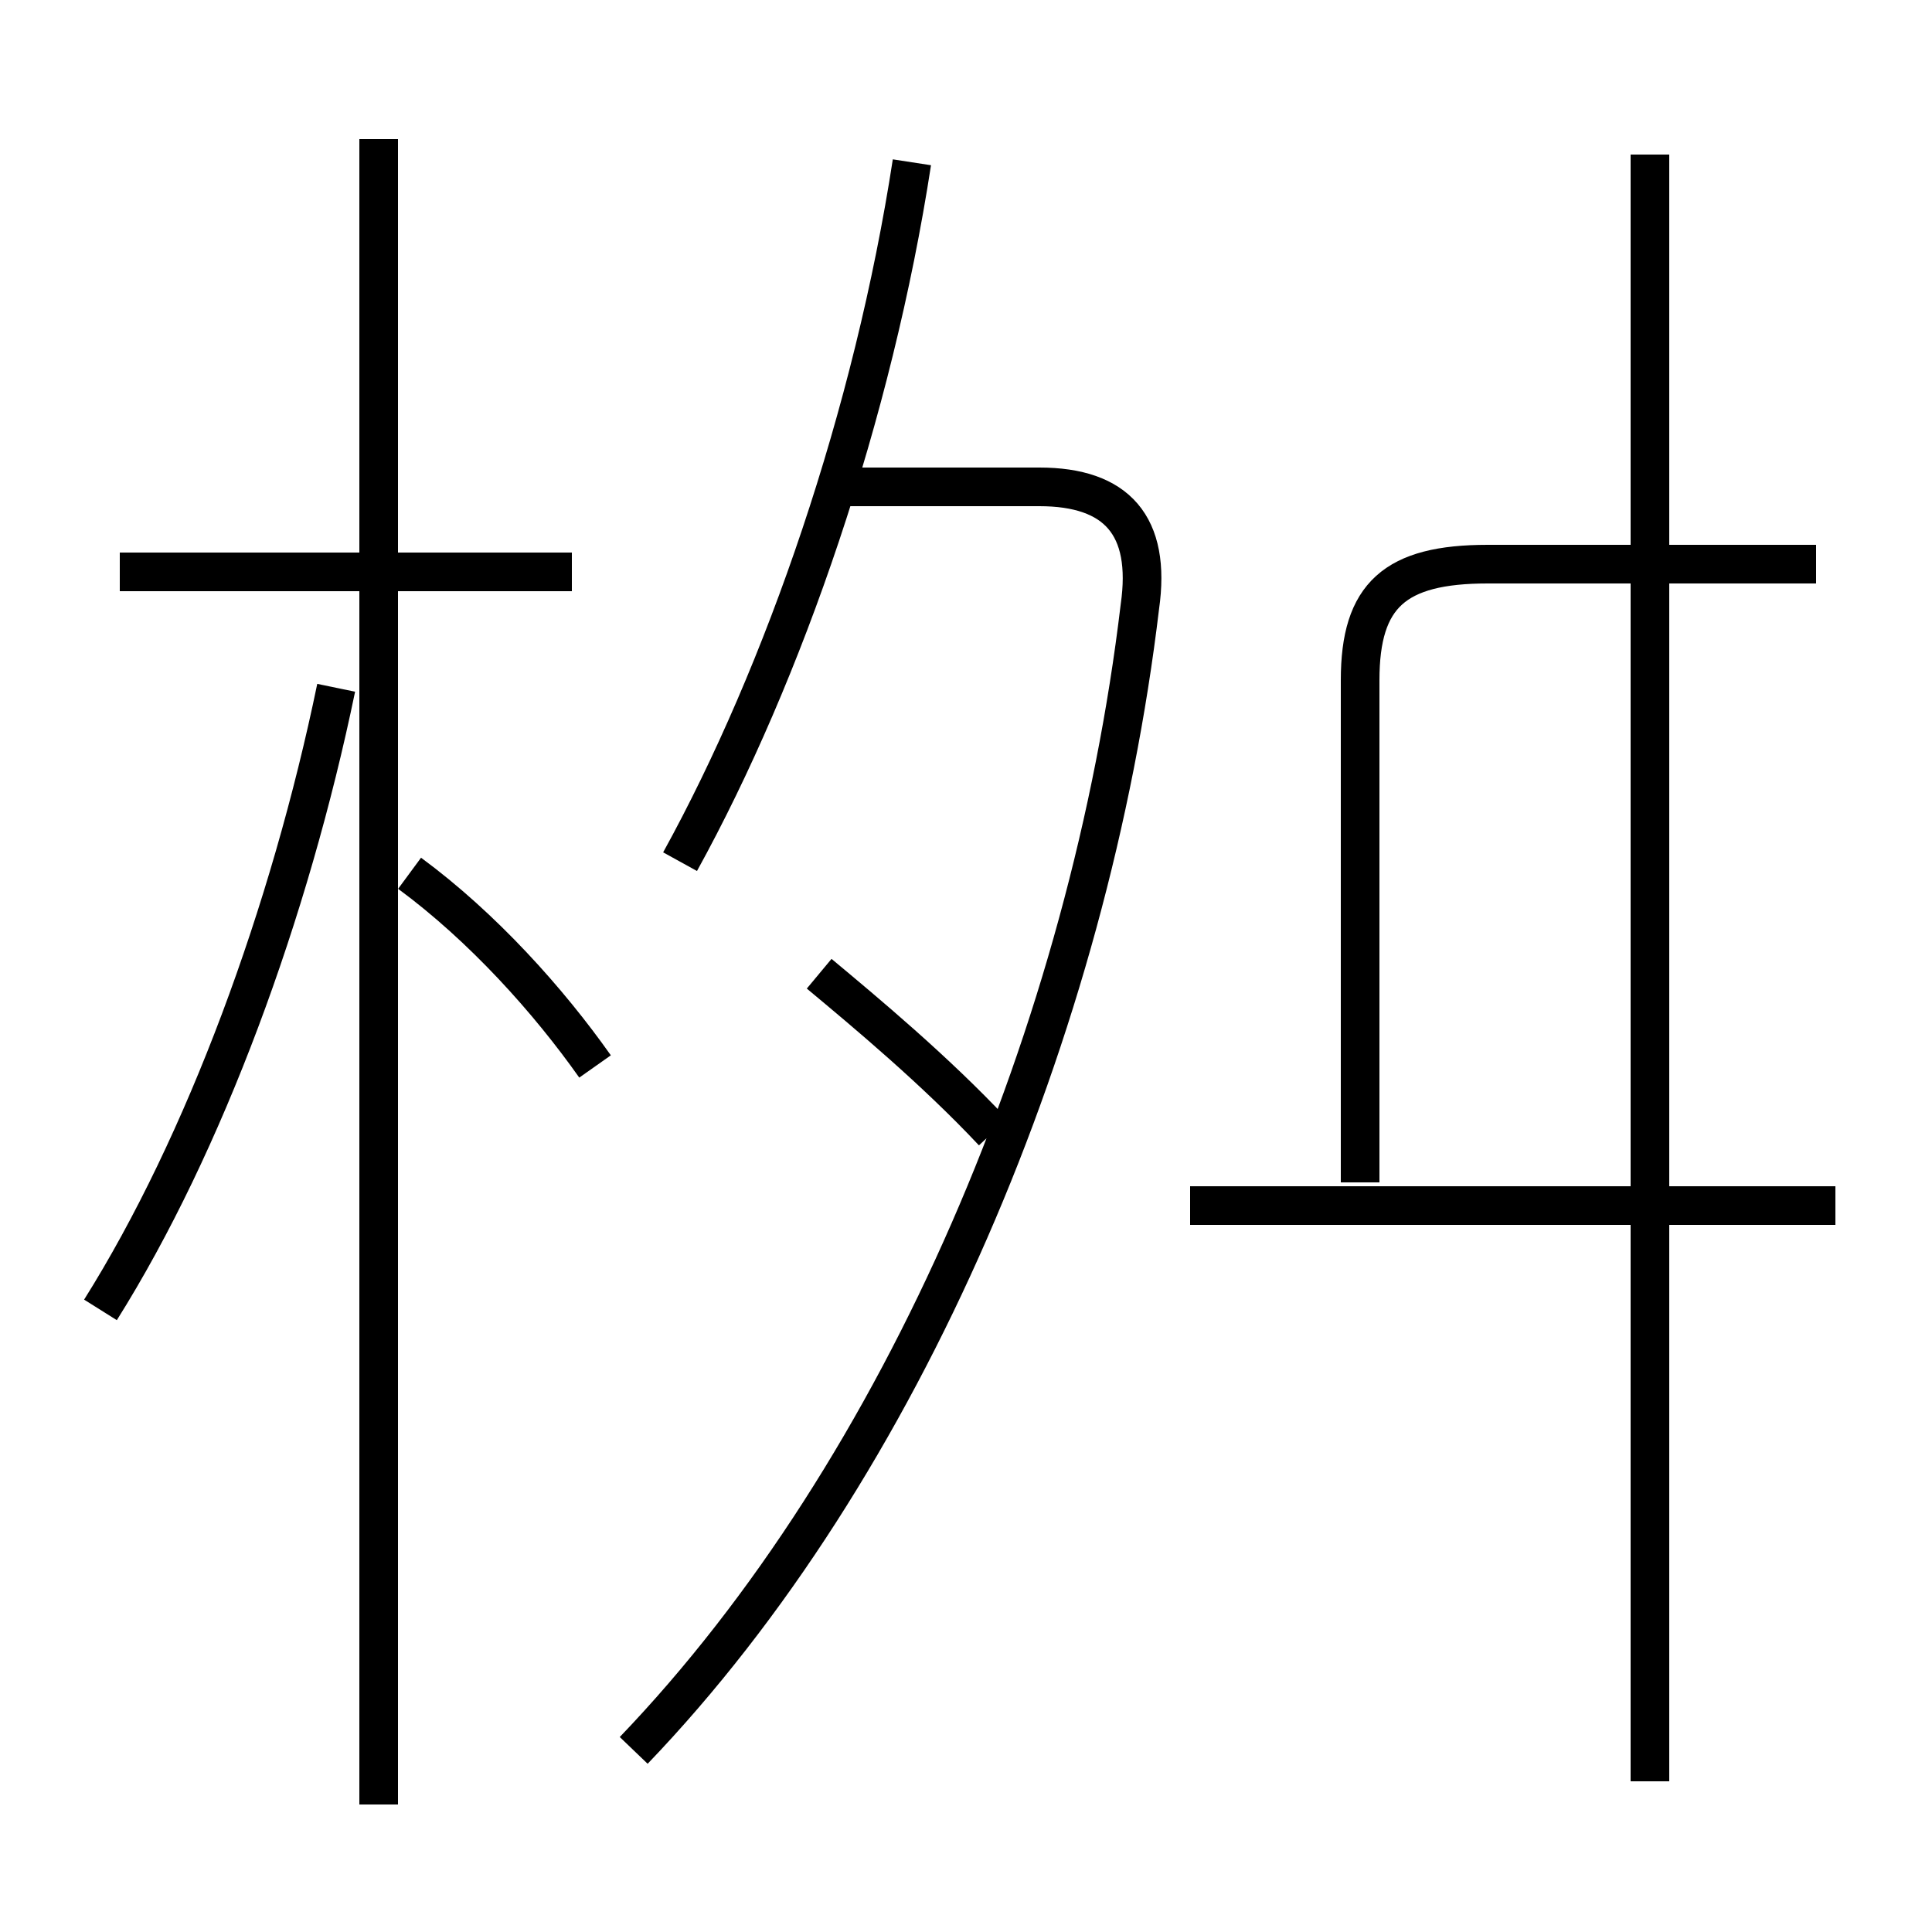 <?xml version='1.0' encoding='utf8'?>
<svg viewBox="0.0 -6.0 50.0 50.0" version="1.1" xmlns="http://www.w3.org/2000/svg">
<rect x="0.0" y="-6.0" width="50.0" height="50.0" fill="#808080" stroke="none"/>
<rect x="-1000" y="-1000" width="2000" height="2000" stroke="white" fill="white"/>
<g style="fill:white;stroke:#000000;  stroke-width:1">
<path d="M 16.4 1.3 C 23.4 -6.0 28.2 -17.4 29.5 -28.3 C 29.8 -30.4 28.9 -31.4 26.9 -31.4 L 21.4 -31.4 M 2.6 -10.1 C 5.3 -14.4 7.5 -20.4 8.7 -26.2 M 9.8 2.7 L 9.8 -40.4 M 15.4 -16.4 C 14.2 -18.1 12.5 -20.0 10.6 -21.4 M 14.8 -29.2 L 3.1 -29.2 M 25.7 -14.7 C 24.2 -16.3 22.4 -17.8 21.2 -18.8 M 17.6 -21.7 C 20.3 -26.6 22.6 -33.3 23.6 -39.8 M 47.5 -12.8 L 30.8 -12.8 M 42.7 2.1 L 42.7 -40.0 M 35.2 -13.4 L 35.2 -26.4 C 35.2 -28.6 36.1 -29.4 38.5 -29.4 L 47.0 -29.4" transform="translate(0.0 38.0)" />
</g>
</svg>